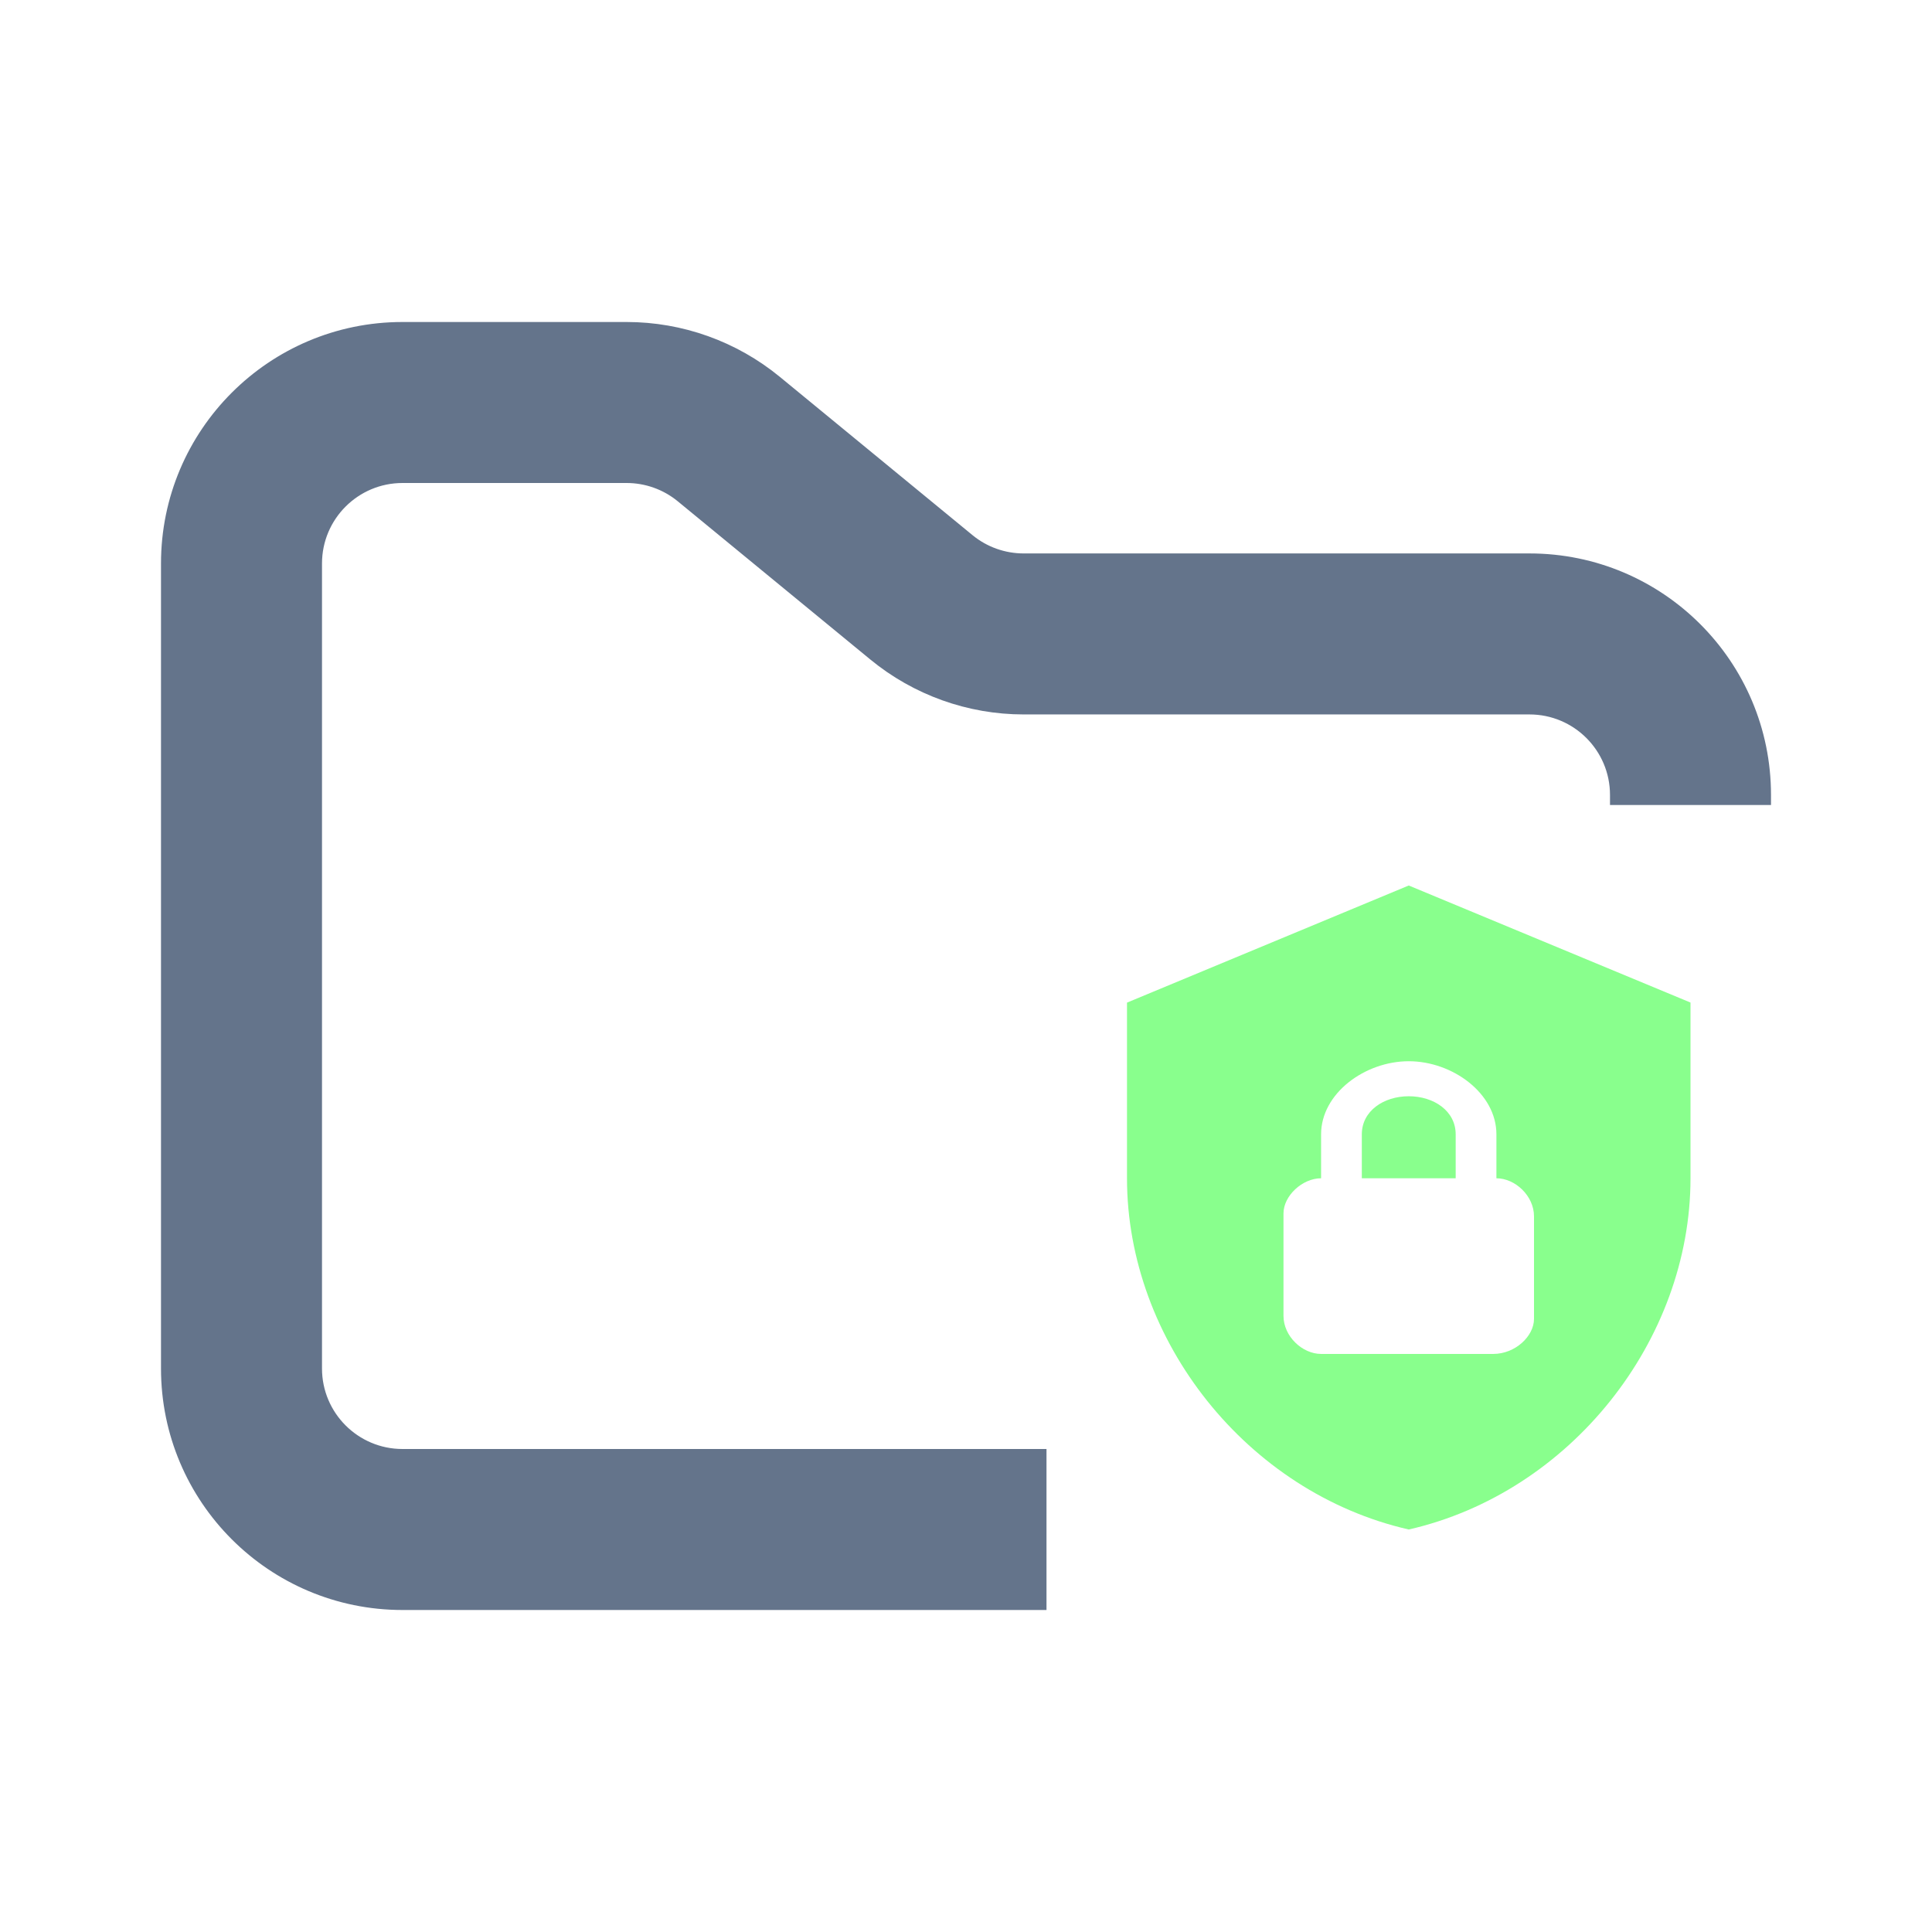 <svg width="24" height="24" viewBox="0 0 24 24" fill="none" xmlns="http://www.w3.org/2000/svg">
<path fill-rule="evenodd" clip-rule="evenodd" d="M5 4C3.343 4 2 5.343 2 7V17C2 18.657 3.343 20 5 20H13V18H5C4.448 18 4 17.552 4 17V7C4 6.448 4.448 6 5 6H7.784C8.015 6 8.24 6.08 8.419 6.227L10.812 8.193C11.349 8.634 12.022 8.875 12.716 8.875H19C19.552 8.875 20 9.323 20 9.875V10H22V9.875C22 8.218 20.657 6.875 19 6.875H12.716C12.485 6.875 12.26 6.795 12.081 6.648L9.688 4.682C9.151 4.241 8.478 4 7.784 4H5Z" fill="#64748B"/>
<path fill-rule="evenodd" clip-rule="evenodd" d="M17.5 11L14 12.455V14.637C14 16.655 15.493 18.542 17.5 19C19.507 18.542 21 16.655 21 14.637V12.454L17.5 11ZM17.5 13.183C18.044 13.183 18.589 13.582 18.589 14.091V14.637C18.822 14.637 19.056 14.855 19.056 15.11V16.383C19.056 16.6 18.822 16.819 18.55 16.819H16.411C16.178 16.819 15.944 16.6 15.944 16.346V15.073C15.944 14.855 16.178 14.637 16.411 14.637V14.091C16.411 13.582 16.956 13.183 17.5 13.183ZM17.5 13.618C17.189 13.618 16.917 13.8 16.917 14.091V14.637H18.083V14.091C18.083 13.8 17.811 13.618 17.5 13.618Z" fill="#89FF8D"/>
</svg>
